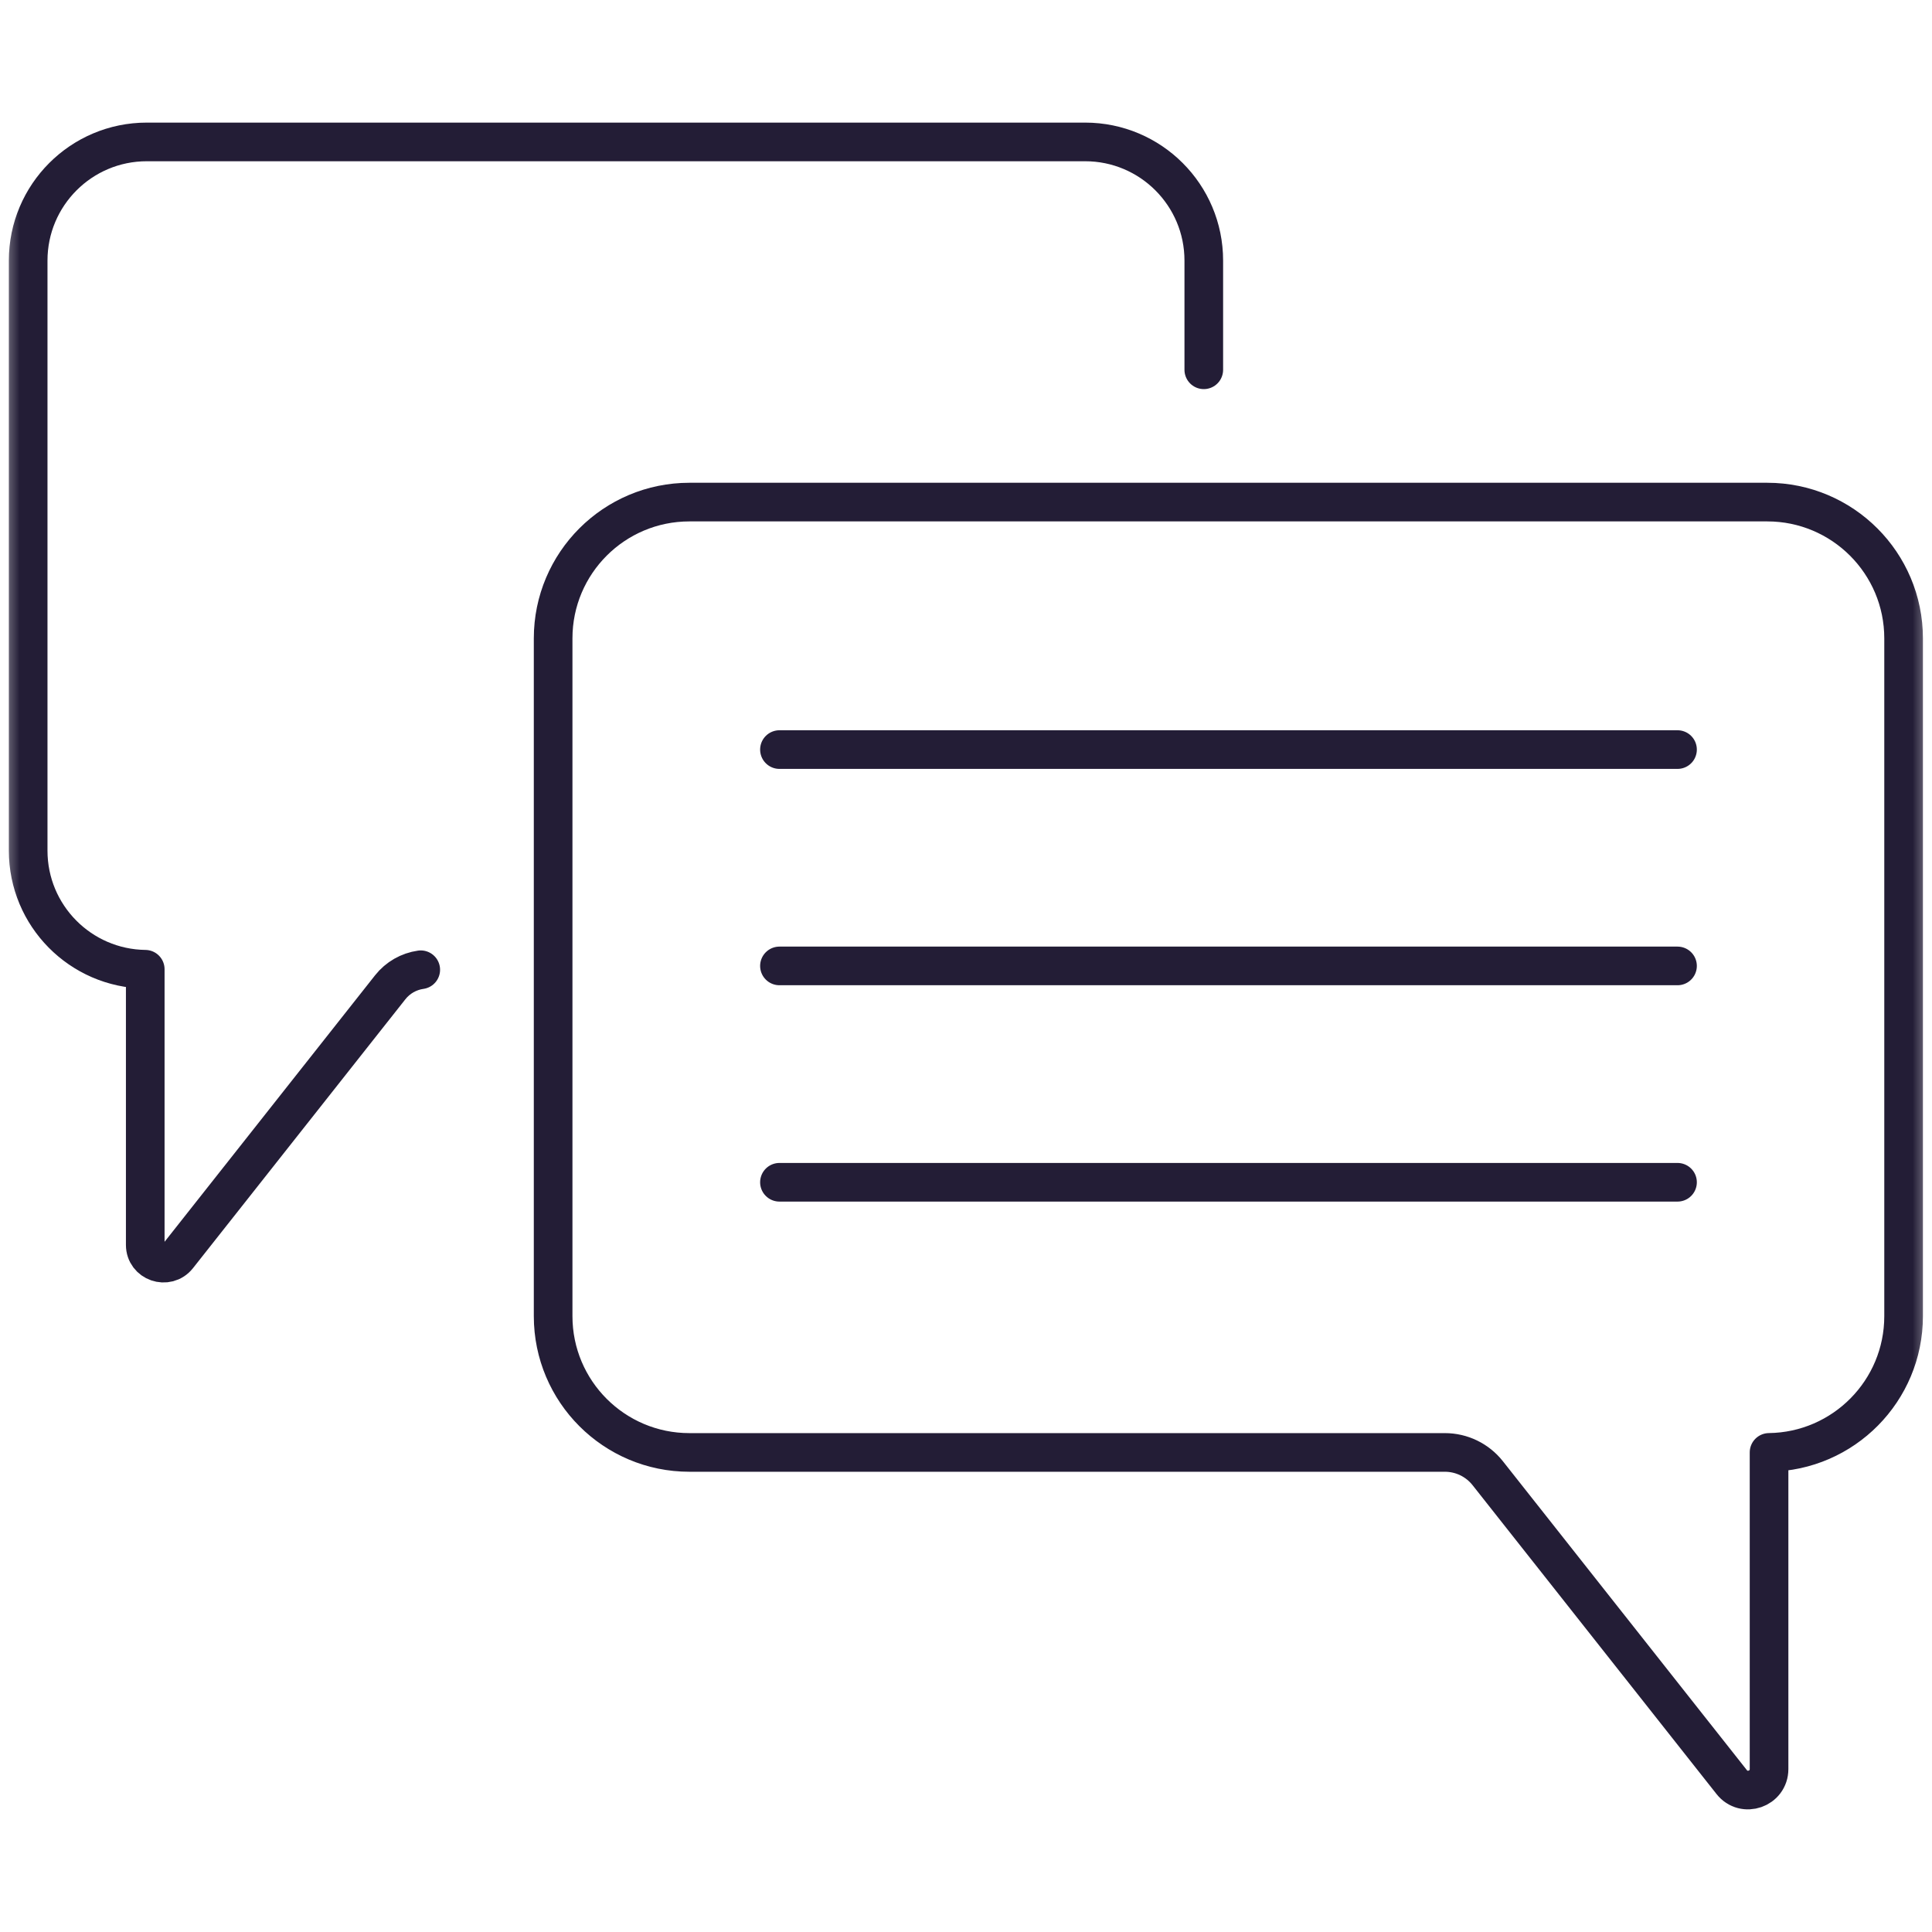 <?xml version="1.0" encoding="UTF-8"?>
<svg xmlns="http://www.w3.org/2000/svg" width="50" height="50" viewBox="0 0 50 50" fill="none">
  <g clip-path="url(#clip0_2228_18174)">
    <path d="M20.172 19.399H43.414" stroke="#231D36" stroke-miterlimit="10" stroke-linecap="round" stroke-linejoin="round"></path>
    <path d="M20.172 24.998H43.414" stroke="#231D36" stroke-miterlimit="10" stroke-linecap="round" stroke-linejoin="round"></path>
    <path d="M20.172 30.597H43.414" stroke="#231D36" stroke-miterlimit="10" stroke-linecap="round" stroke-linejoin="round"></path>
    <mask id="mask0_2228_18174" style="mask-type:luminance" maskUnits="userSpaceOnUse" x="0" y="0" width="50" height="50">
      <path d="M0 3.8147e-06H50V50H0V3.8147e-06Z" fill="white"></path>
    </mask>
    <g mask="url(#mask0_2228_18174)">
      <path d="M17.842 12.994H45.737C47.685 12.994 49.265 14.573 49.265 16.521V34.062C49.265 35.995 47.71 37.564 45.783 37.588V45.783C45.783 46.297 45.134 46.523 44.816 46.12L38.502 38.126C38.234 37.787 37.826 37.589 37.394 37.589H17.842C15.894 37.589 14.315 36.01 14.315 34.062V16.521C14.315 14.573 15.894 12.994 17.842 12.994Z" stroke="#231D36" stroke-miterlimit="10" stroke-linecap="round" stroke-linejoin="round"></path>
      <path d="M31.154 9.57V6.744C31.154 5.048 29.779 3.673 28.083 3.673H3.799C2.103 3.673 0.729 5.048 0.729 6.744V22.014C0.729 23.697 2.082 25.062 3.759 25.084V32.218C3.759 32.665 4.324 32.861 4.602 32.51L10.098 25.552C10.295 25.302 10.579 25.141 10.889 25.097" stroke="#231D36" stroke-miterlimit="10" stroke-linecap="round" stroke-linejoin="round"></path>
    </g>
  </g>
  <defs>
    <clipPath id="clip0_2228_18174">
      <rect width="50" height="50" fill="white"></rect>
    </clipPath>
  </defs>
</svg>
